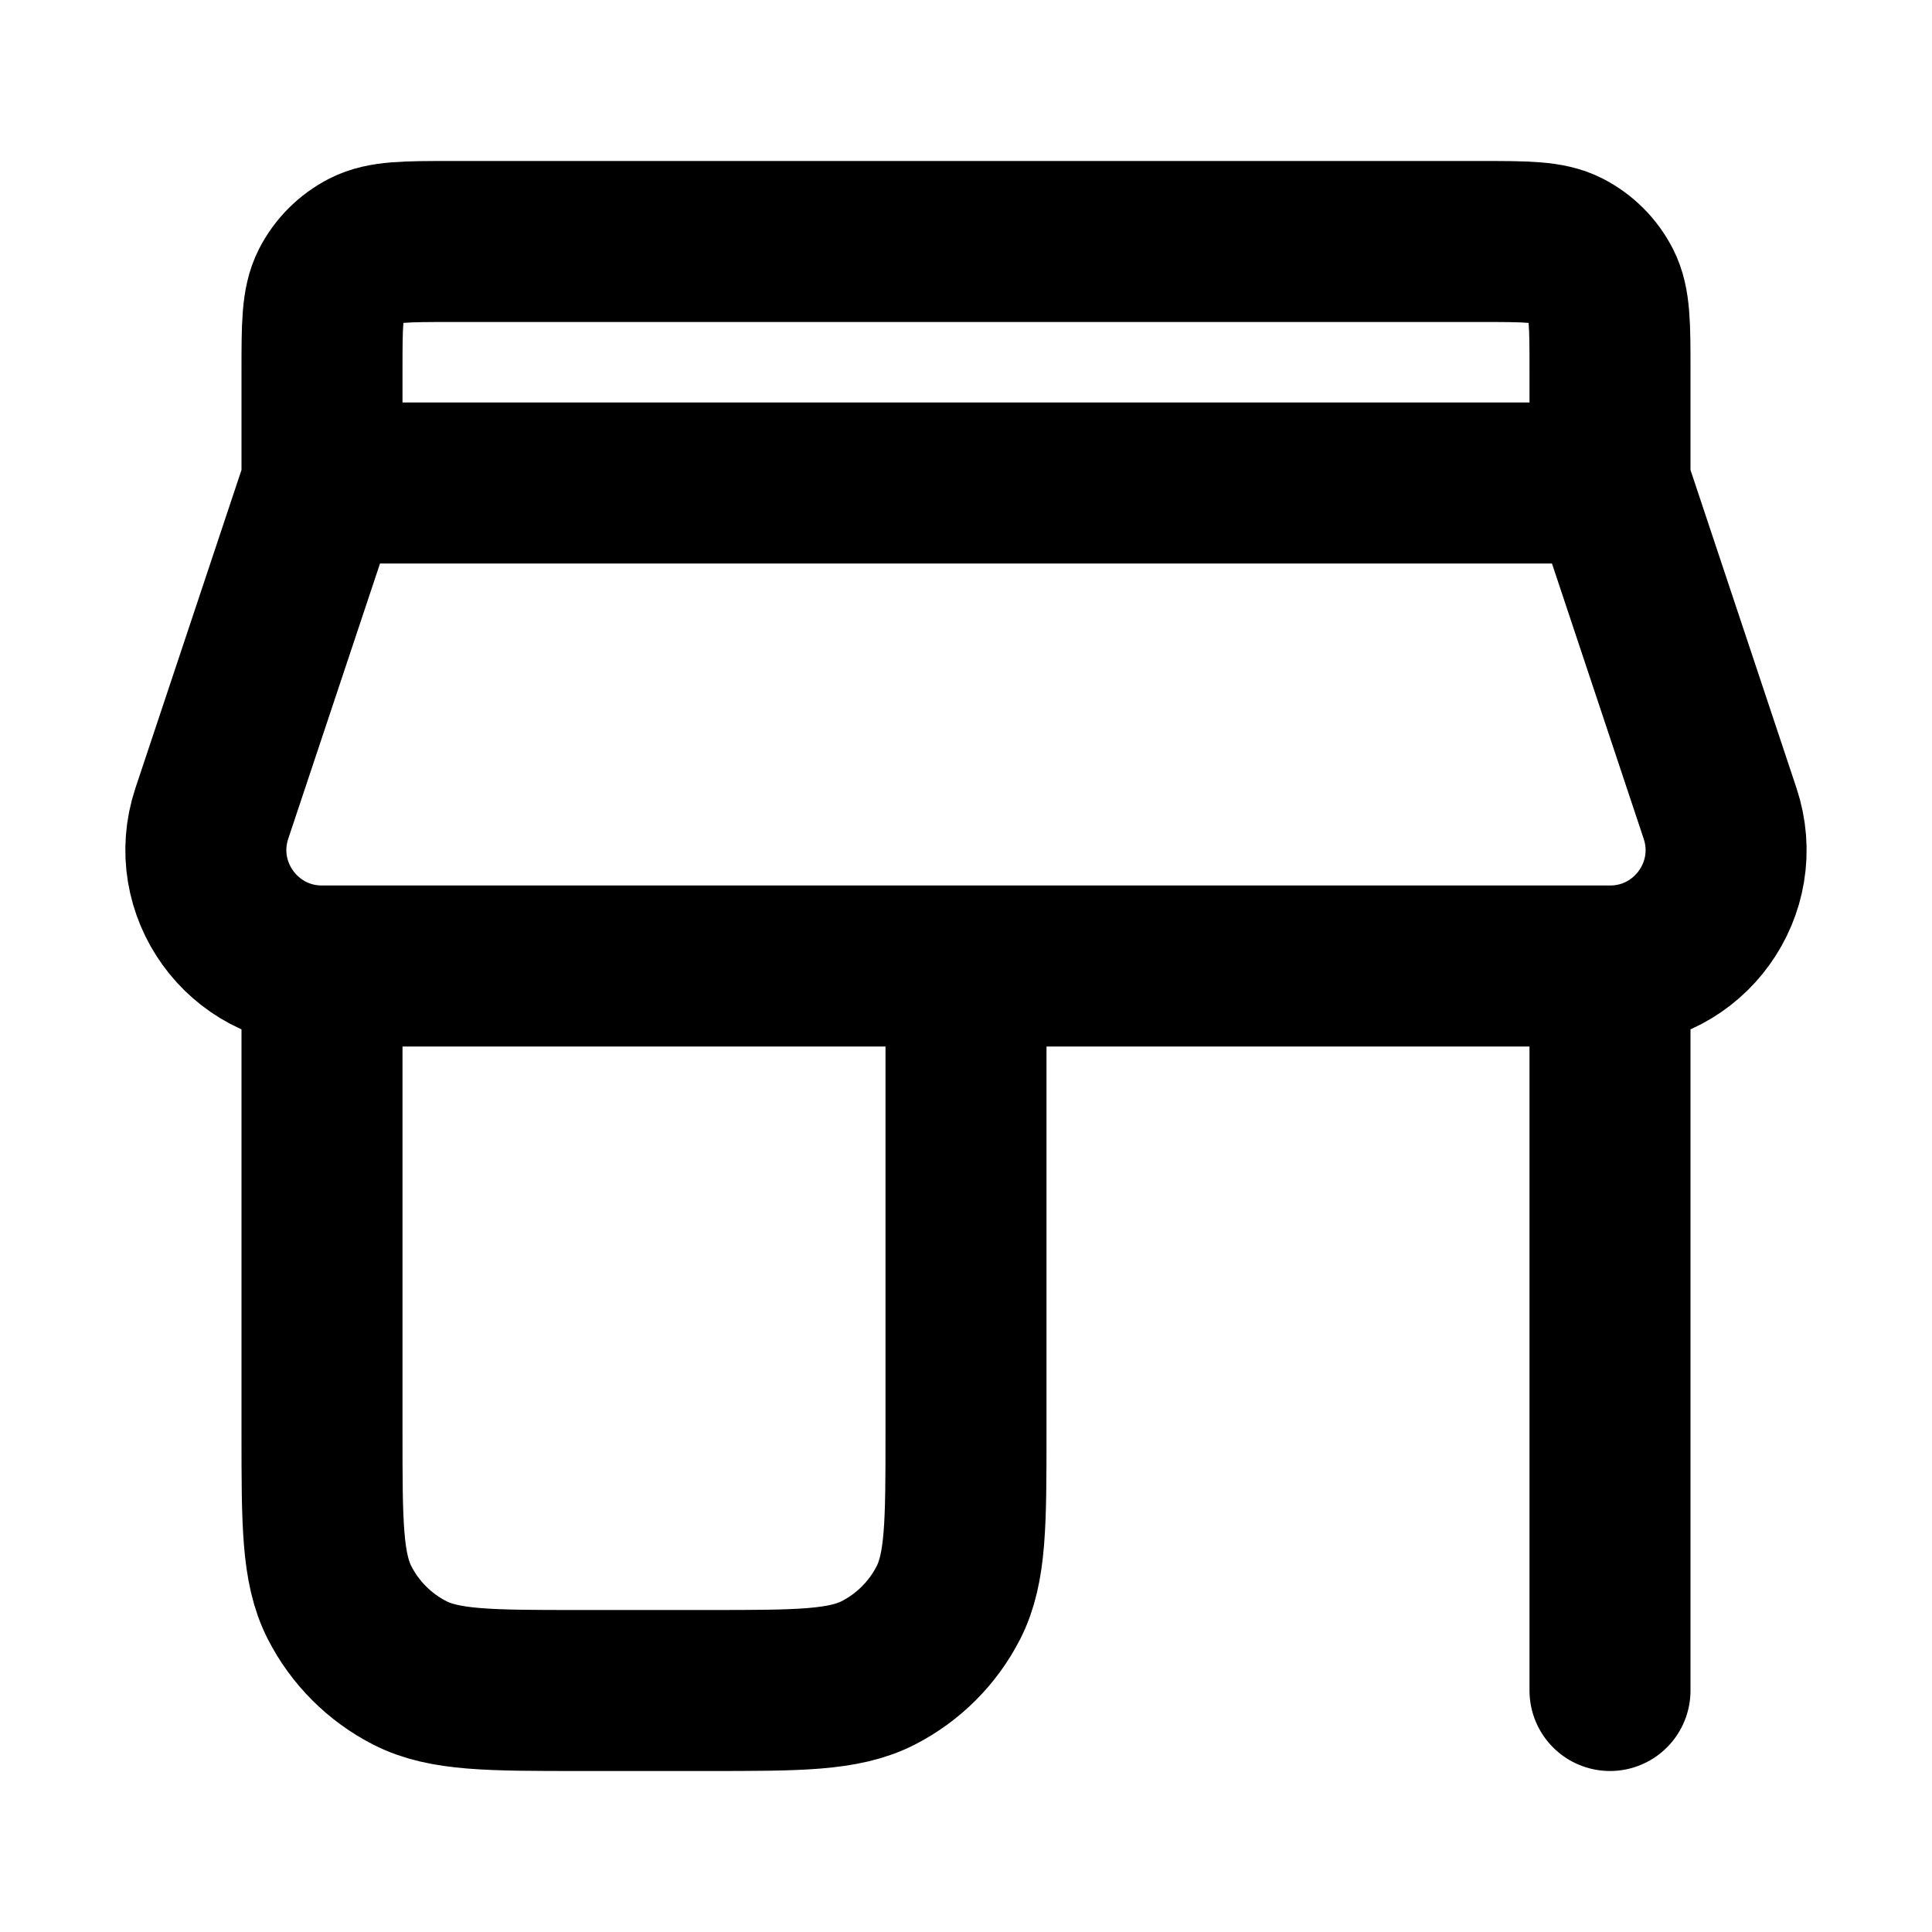 <svg viewBox="0 0 24 24" fill="none" xmlns="http://www.w3.org/2000/svg">
<path d="M4 6L2.632 10.103C2.321 11.036 3.016 12 4 12V12M4 6V4.6C4 4.04 4 3.76 4.109 3.546C4.205 3.358 4.358 3.205 4.546 3.109C4.76 3 5.04 3 5.6 3H18.4C18.96 3 19.24 3 19.454 3.109C19.642 3.205 19.795 3.358 19.891 3.546C20 3.76 20 4.04 20 4.6V6M4 6H20M20 6L21.367 10.103C21.679 11.036 20.984 12 20 12V12M4 12V17.8C4 18.92 4 19.48 4.218 19.908C4.41 20.284 4.716 20.59 5.092 20.782C5.52 21 6.08 21 7.2 21H8.8C9.92 21 10.48 21 10.908 20.782C11.284 20.59 11.59 20.284 11.782 19.908C12 19.48 12 18.92 12 17.8V12M4 12H12M12 12H20M20 12V21" stroke="black" stroke-width="2" stroke-linecap="round"/>
</svg>
